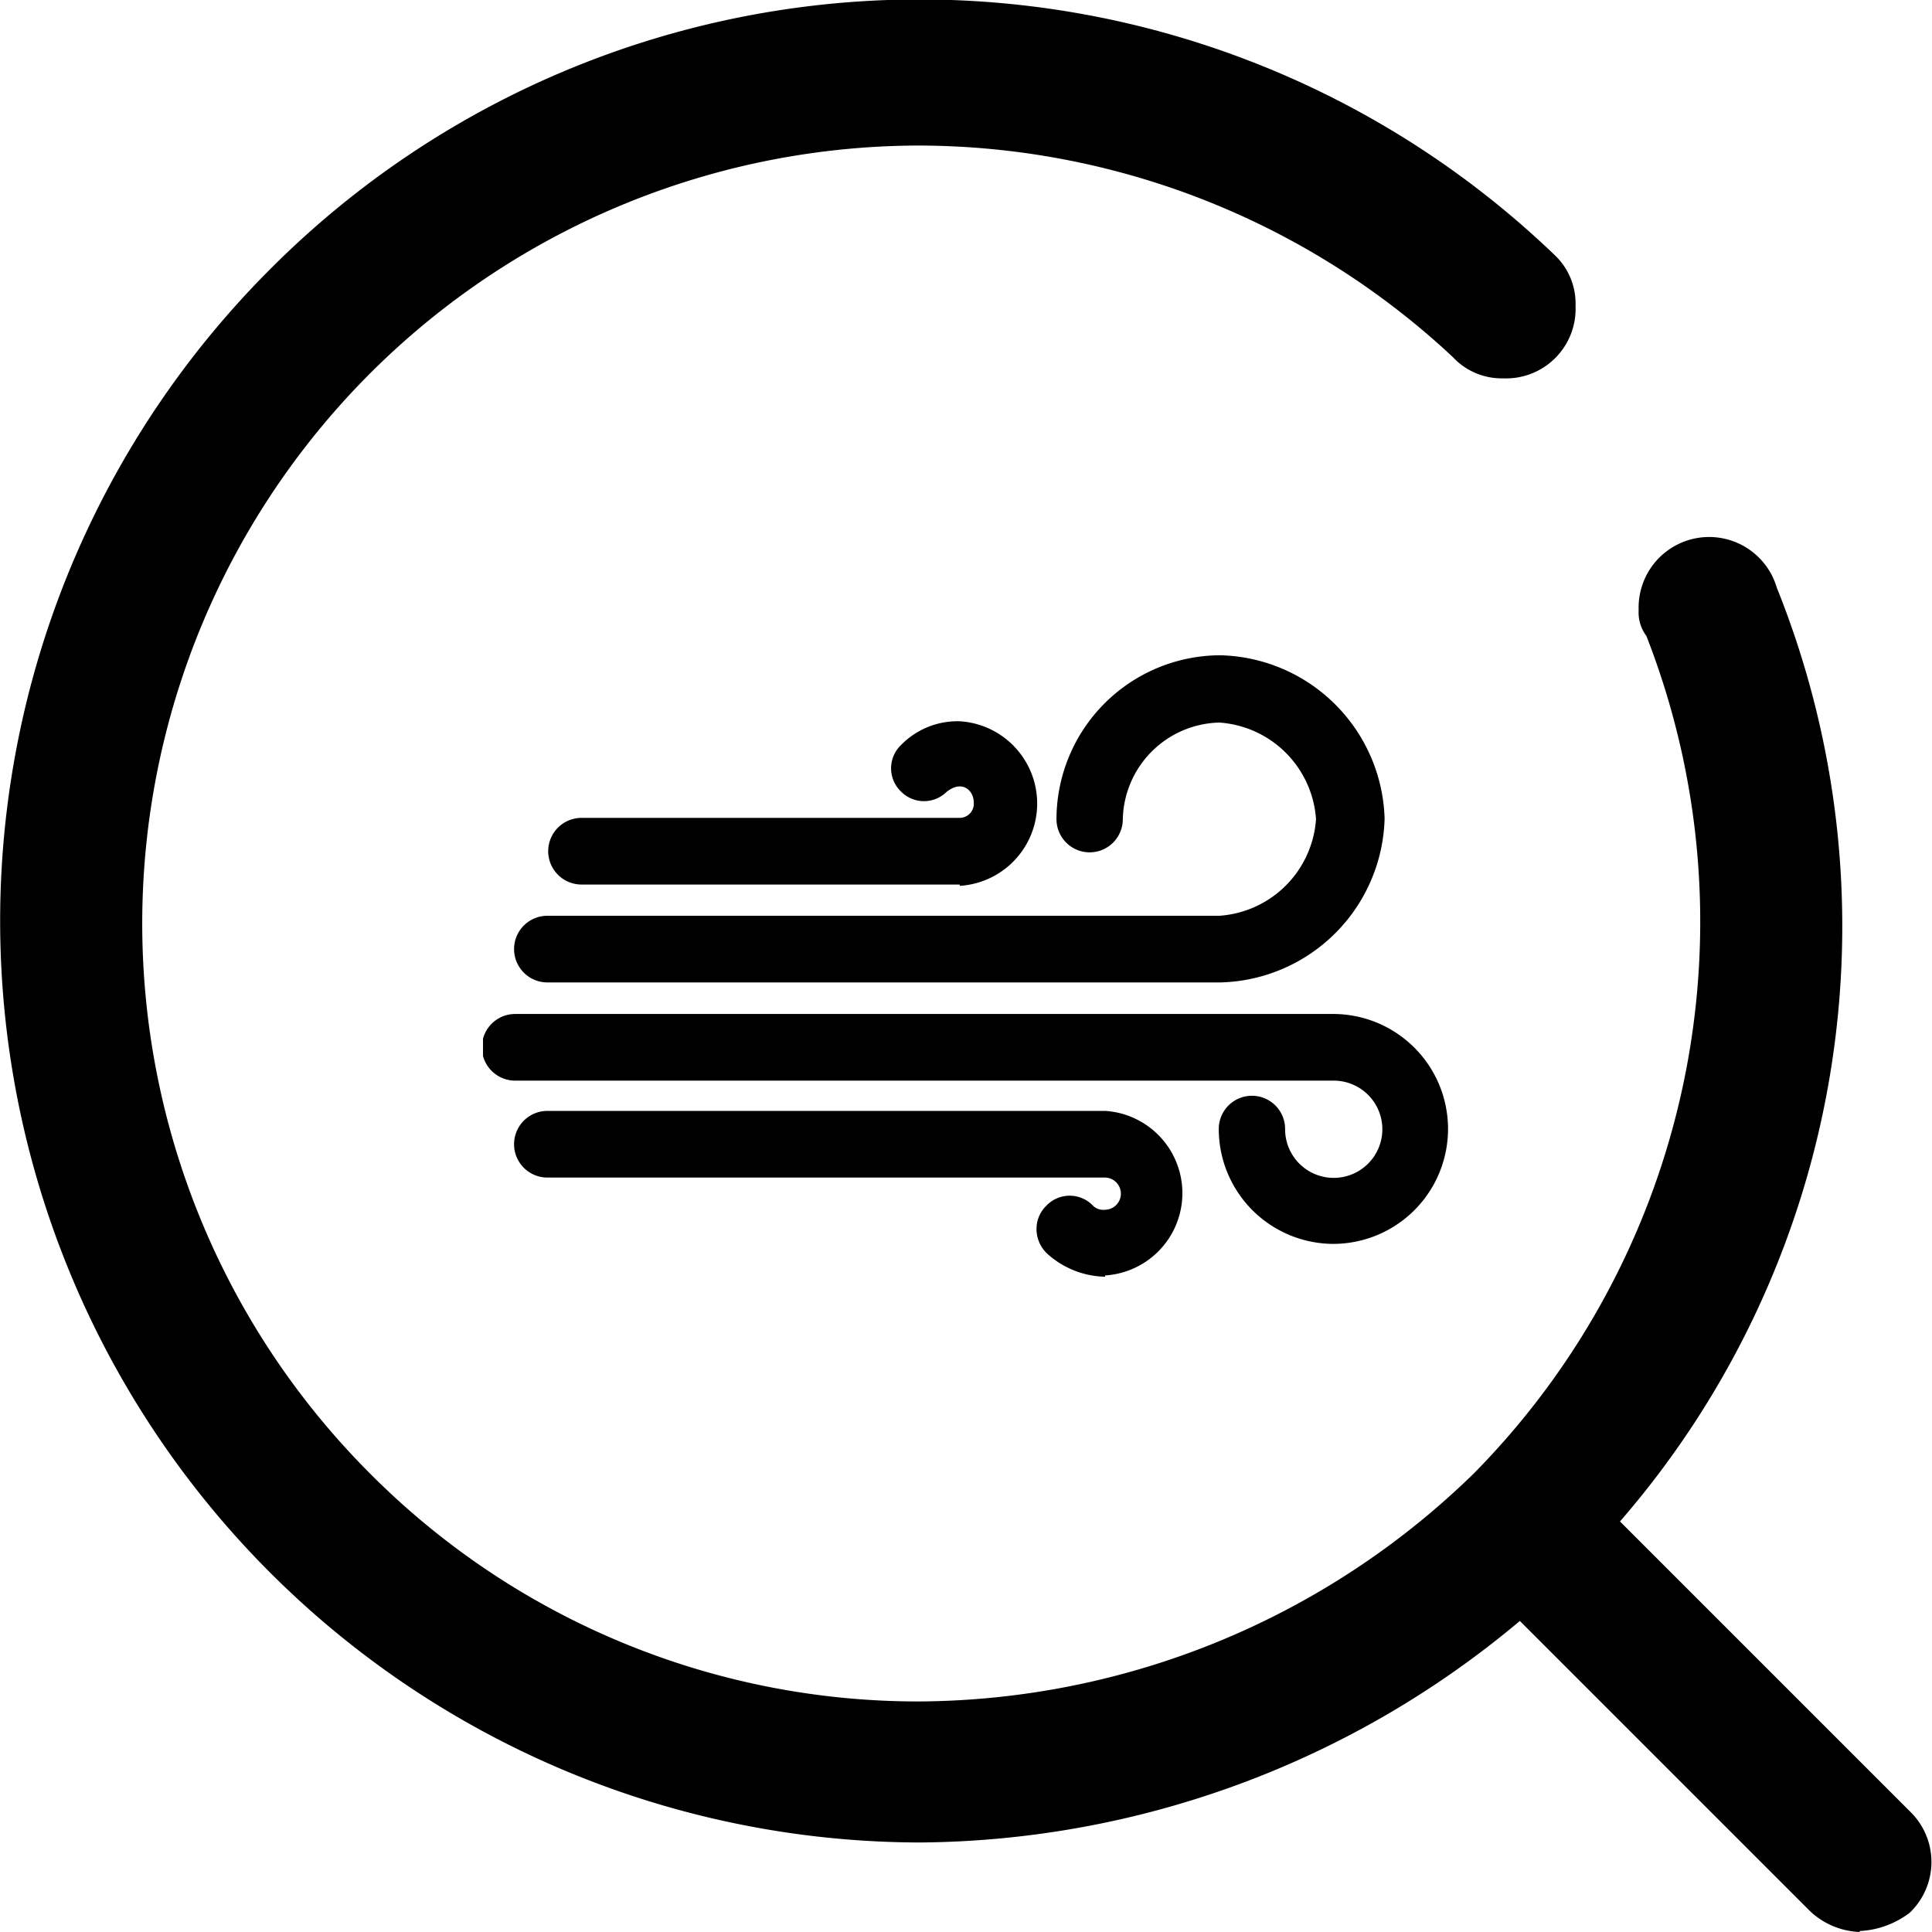 <svg id="图层_1" data-name="图层 1" xmlns="http://www.w3.org/2000/svg" xmlns:xlink="http://www.w3.org/1999/xlink" viewBox="0 0 60 60"><defs><style>.cls-1{fill:none;}.cls-2{clip-path:url(#clip-path);}</style><clipPath id="clip-path"><rect class="cls-1" x="15" y="20.32" width="30" height="19.37"/></clipPath></defs><title>气体检测</title><path d="M34.32,38.87a2,2,0,0,1-1.27-.51.25.25,0,1,1,.36-.35,1.22,1.22,0,0,0,.91.35,1.27,1.27,0,0,0,0-2.54H17a.25.25,0,1,1,0-.51H34.32a1.78,1.78,0,0,1,0,3.55Zm0,0"/><path d="M34.32,39.65a2.76,2.76,0,0,1-1.78-.7,1.05,1.05,0,0,1-.35-.77,1,1,0,0,1,.3-.73,1,1,0,0,1,1.46,0,.45.45,0,0,0,.36.12.49.49,0,1,0,0-1H17a1,1,0,1,1,0-2.07H34.32a2.56,2.56,0,0,1,0,5.11Zm0,0"/><g class="cls-2"><path d="M41.42,37.85a2.81,2.81,0,0,1-2.79-2.79.25.25,0,0,1,.51,0,2.29,2.29,0,1,0,2.28-2.28H16a.25.25,0,0,1,0-.51h25.4a2.79,2.79,0,0,1,0,5.58Zm0,0"/><path d="M41.42,38.63a3.57,3.57,0,0,1-3.57-3.57,1,1,0,1,1,2.06,0,1.51,1.51,0,1,0,1.51-1.5H16a1,1,0,1,1,0-2.07h25.4a3.57,3.57,0,0,1,0,7.14Zm0,0"/></g><path d="M37.87,29.73H17a.25.25,0,1,1,0-.51H37.87a4,4,0,0,0,3.81-3.81,4,4,0,0,0-3.81-3.81,3.83,3.83,0,0,0-3.81,3.81.25.25,0,1,1-.51,0,4.31,4.31,0,0,1,4.31-4.31,4.48,4.48,0,0,1,4.31,4.31,4.48,4.48,0,0,1-4.31,4.31Zm0,0"/><path d="M37.87,30.51H17a1,1,0,1,1,0-2.07H37.87a3.23,3.23,0,0,0,3-3,3.23,3.23,0,0,0-3-3,3.07,3.07,0,0,0-3,3,1,1,0,1,1-2.06,0,5.1,5.1,0,0,1,5.09-5.09A5.23,5.23,0,0,1,43,25.42a5.23,5.23,0,0,1-5.09,5.09Zm0,0"/><path d="M29.8,26.69H18.06a.25.25,0,1,1,0-.51H29.8a1.27,1.27,0,0,0,0-2.54,1.46,1.46,0,0,0-.91.35.25.25,0,1,1-.35-.35,1.68,1.68,0,0,1,1.27-.51,1.78,1.78,0,0,1,0,3.55Zm0,0"/><path d="M29.8,27.47H18.06a1,1,0,1,1,0-2.07H29.8a.44.44,0,0,0,.44-.49c0-.34-.34-.71-.84-.32a1,1,0,0,1-1.41,0,1,1,0,0,1,0-1.46,2.45,2.45,0,0,1,1.82-.73,2.56,2.56,0,0,1,0,5.11Zm0,0"/><path d="M57.76,60a2.38,2.38,0,0,1-1.56-.66l-9-9a29.28,29.28,0,0,1-18.62,6.88A28.62,28.62,0,0,1,8.36,8.39a28.47,28.47,0,0,1,39.91-.48,2.07,2.07,0,0,1,.66,1.59,2.16,2.16,0,0,1-2.25,2.25,2.07,2.07,0,0,1-1.56-.66A24.35,24.35,0,0,0,28.54,4.52,24.16,24.16,0,0,0,11.48,45.75a24,24,0,0,0,17.06,7.09,24.84,24.84,0,0,0,17.24-7.09,24.39,24.39,0,0,0,5.35-26,1.22,1.22,0,0,1-.24-.81,2.19,2.19,0,0,1,4.29-.69,28.2,28.2,0,0,1-4.87,29l9,9a2.18,2.18,0,0,1,0,3.15,2.78,2.78,0,0,1-1.56.57Zm0,0"/><rect class="cls-1" x="-299" y="-673" width="818.88" height="819.76"/></svg>